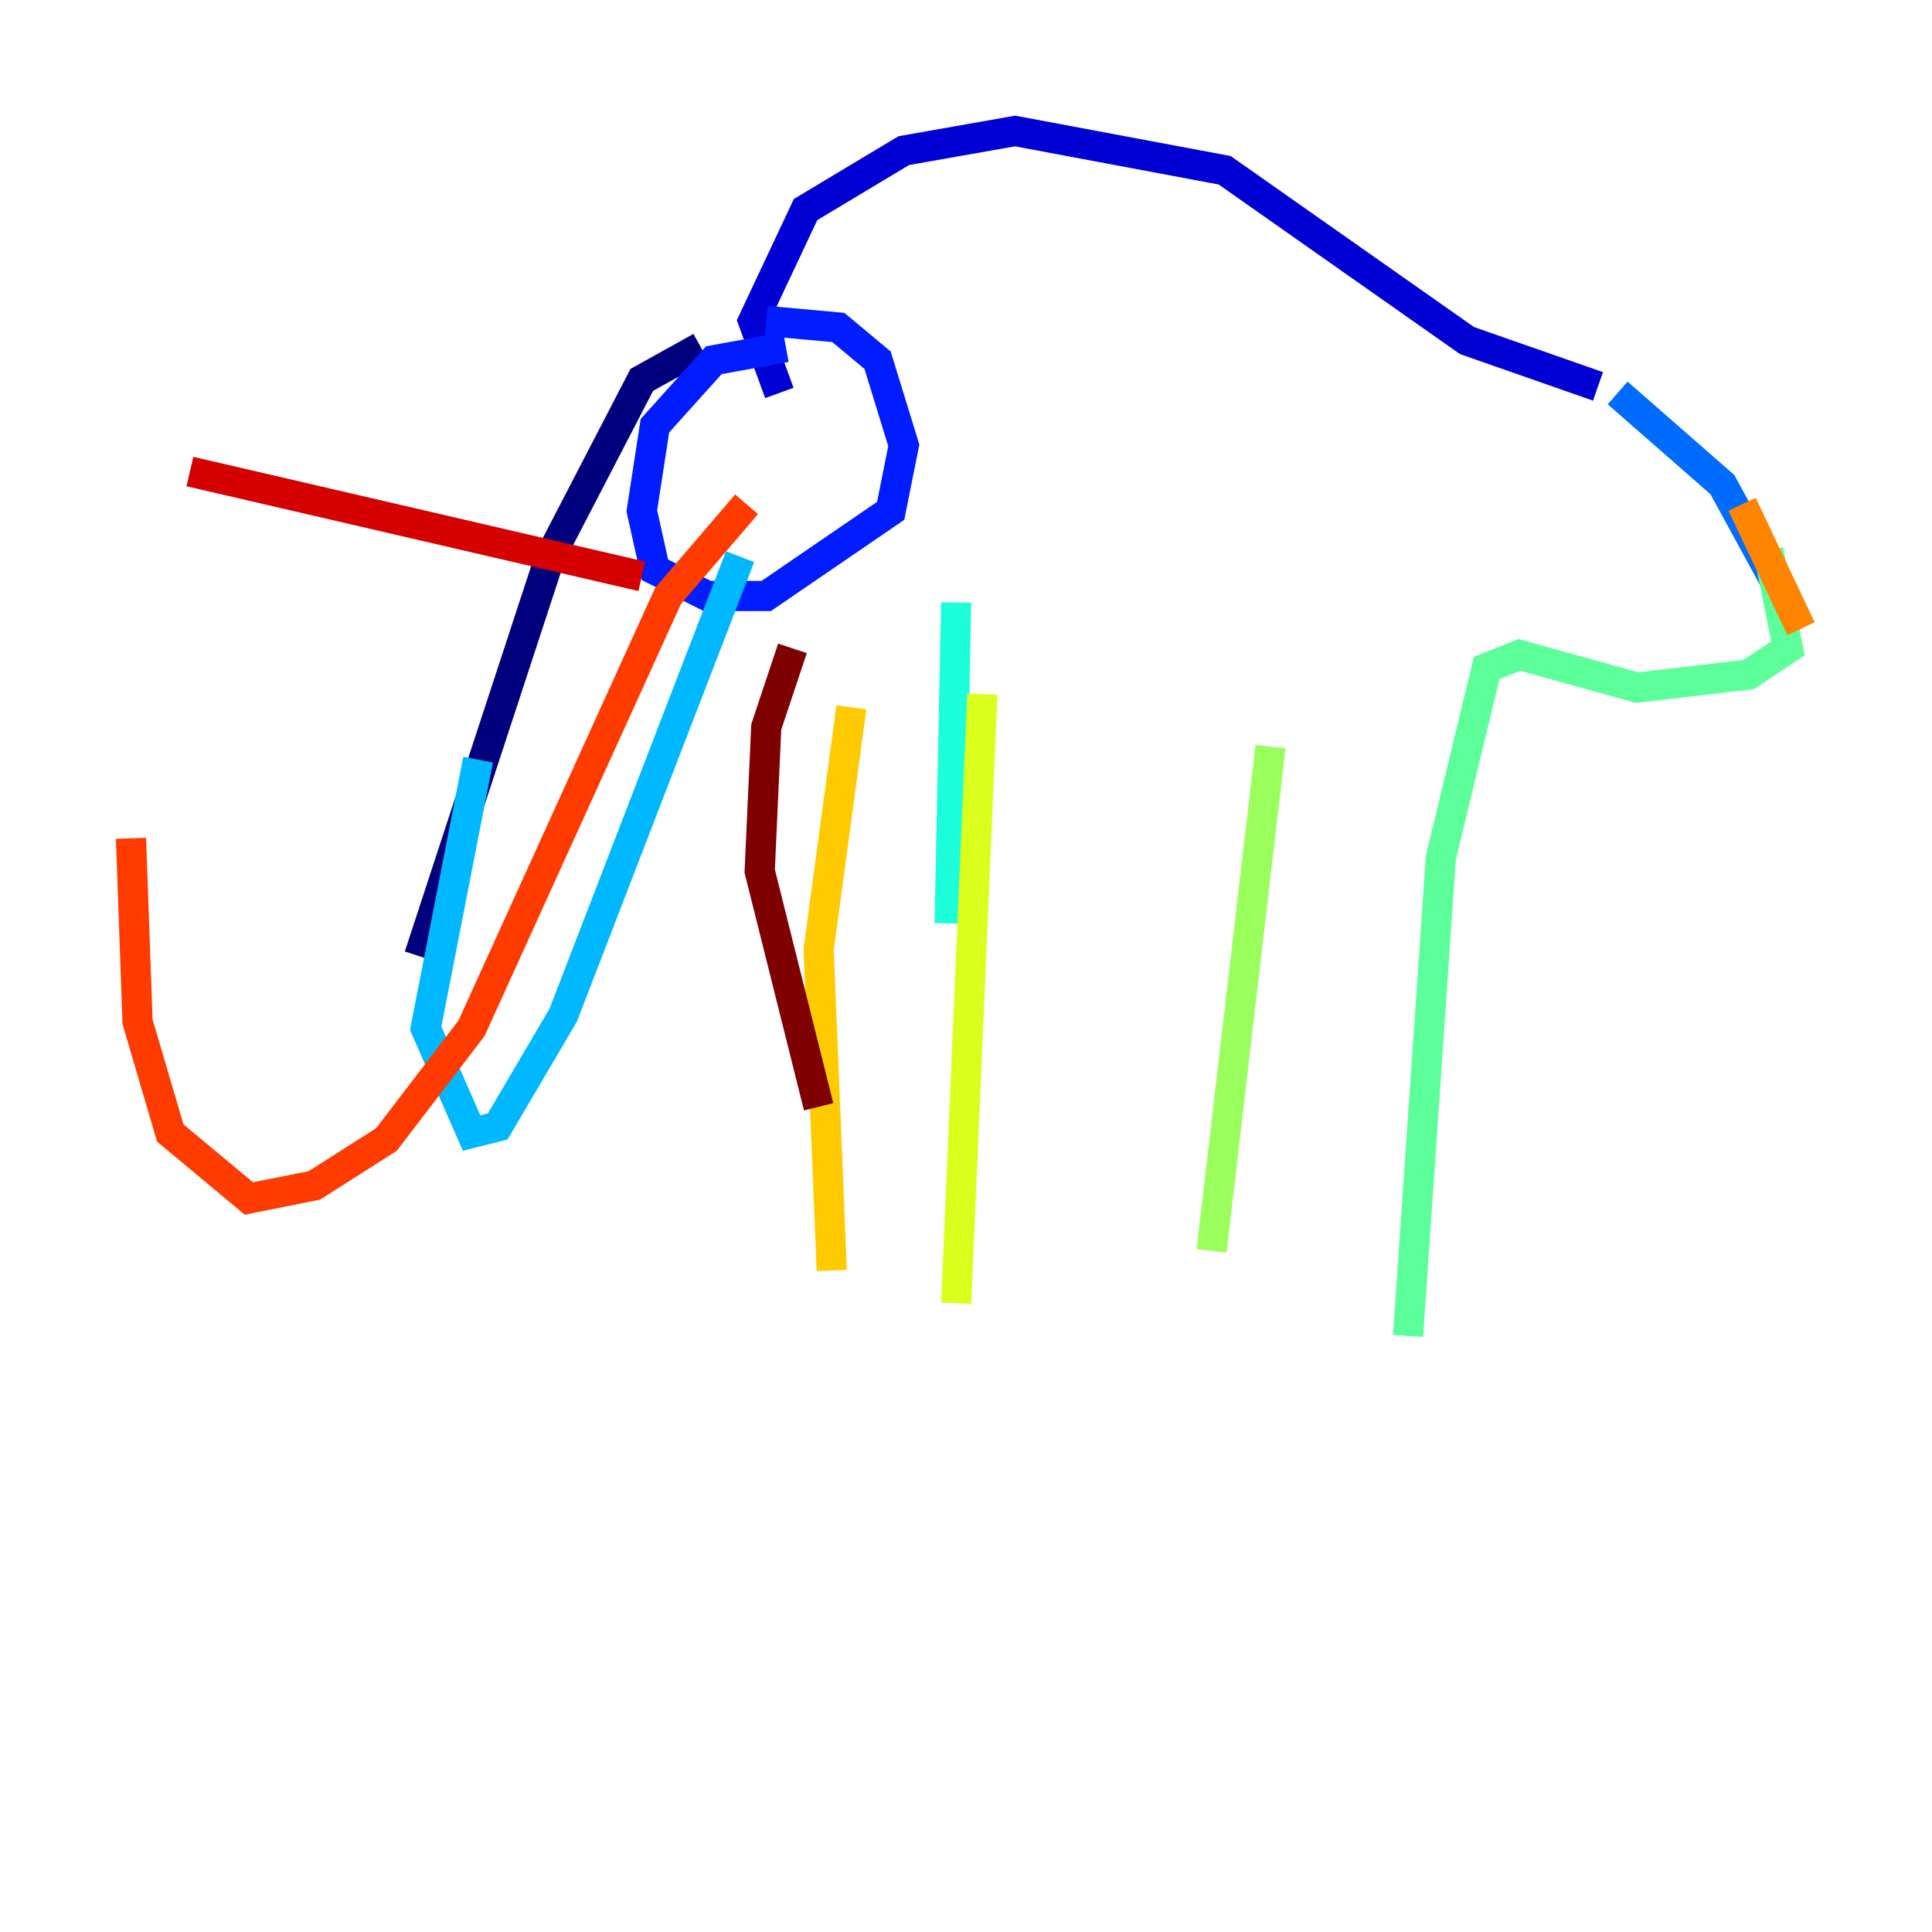<?xml version="1.0" encoding="utf-8" ?>
<svg baseProfile="tiny" height="128" version="1.2" viewBox="0,0,128,128" width="128" xmlns="http://www.w3.org/2000/svg" xmlns:ev="http://www.w3.org/2001/xml-events" xmlns:xlink="http://www.w3.org/1999/xlink"><defs /><polyline fill="none" points="46.427,22.997 42.522,25.166 36.447,36.881 27.77,63.349" stroke="#00007f" stroke-width="2" /><polyline fill="none" points="51.634,26.034 49.898,21.261 53.37,13.885 59.878,9.98 67.254,8.678 81.139,11.281 97.193,22.563 105.871,25.6" stroke="#0000d5" stroke-width="2" /><polyline fill="none" points="52.068,22.997 47.295,23.864 43.39,28.203 42.522,33.844 43.39,37.749 46.861,39.485 50.766,39.485 59.01,33.844 59.878,29.505 58.142,23.864 55.539,21.695 50.766,21.261" stroke="#001cff" stroke-width="2" /><polyline fill="none" points="107.173,26.034 114.115,32.108 119.322,41.654" stroke="#006cff" stroke-width="2" /><polyline fill="none" points="49.031,36.881 37.315,67.254 32.976,74.63 31.241,75.064 28.203,68.122 31.675,50.332" stroke="#00b8ff" stroke-width="2" /><polyline fill="none" points="63.349,39.919 62.915,61.18" stroke="#1cffda" stroke-width="2" /><polyline fill="none" points="117.153,36.447 118.454,42.956 115.851,44.691 108.475,45.559 100.664,43.39 98.495,44.258 95.458,56.841 93.288,88.515" stroke="#5cff9a" stroke-width="2" /><polyline fill="none" points="84.176,49.464 80.271,82.875" stroke="#9aff5c" stroke-width="2" /><polyline fill="none" points="65.085,45.993 63.349,86.346" stroke="#daff1c" stroke-width="2" /><polyline fill="none" points="56.407,46.861 54.237,62.915 55.105,84.176" stroke="#ffcb00" stroke-width="2" /><polyline fill="none" points="115.417,33.41 119.322,41.654" stroke="#ff8500" stroke-width="2" /><polyline fill="none" points="49.464,33.41 44.258,39.485 31.241,68.122 25.6,75.498 20.827,78.536 16.488,79.403 11.281,75.064 9.112,67.688 8.678,55.539" stroke="#ff3b00" stroke-width="2" /><polyline fill="none" points="42.522,38.183 12.583,31.241" stroke="#d50000" stroke-width="2" /><polyline fill="none" points="52.502,42.956 50.766,48.163 50.332,57.709 54.237,73.329" stroke="#7f0000" stroke-width="2" /></svg>